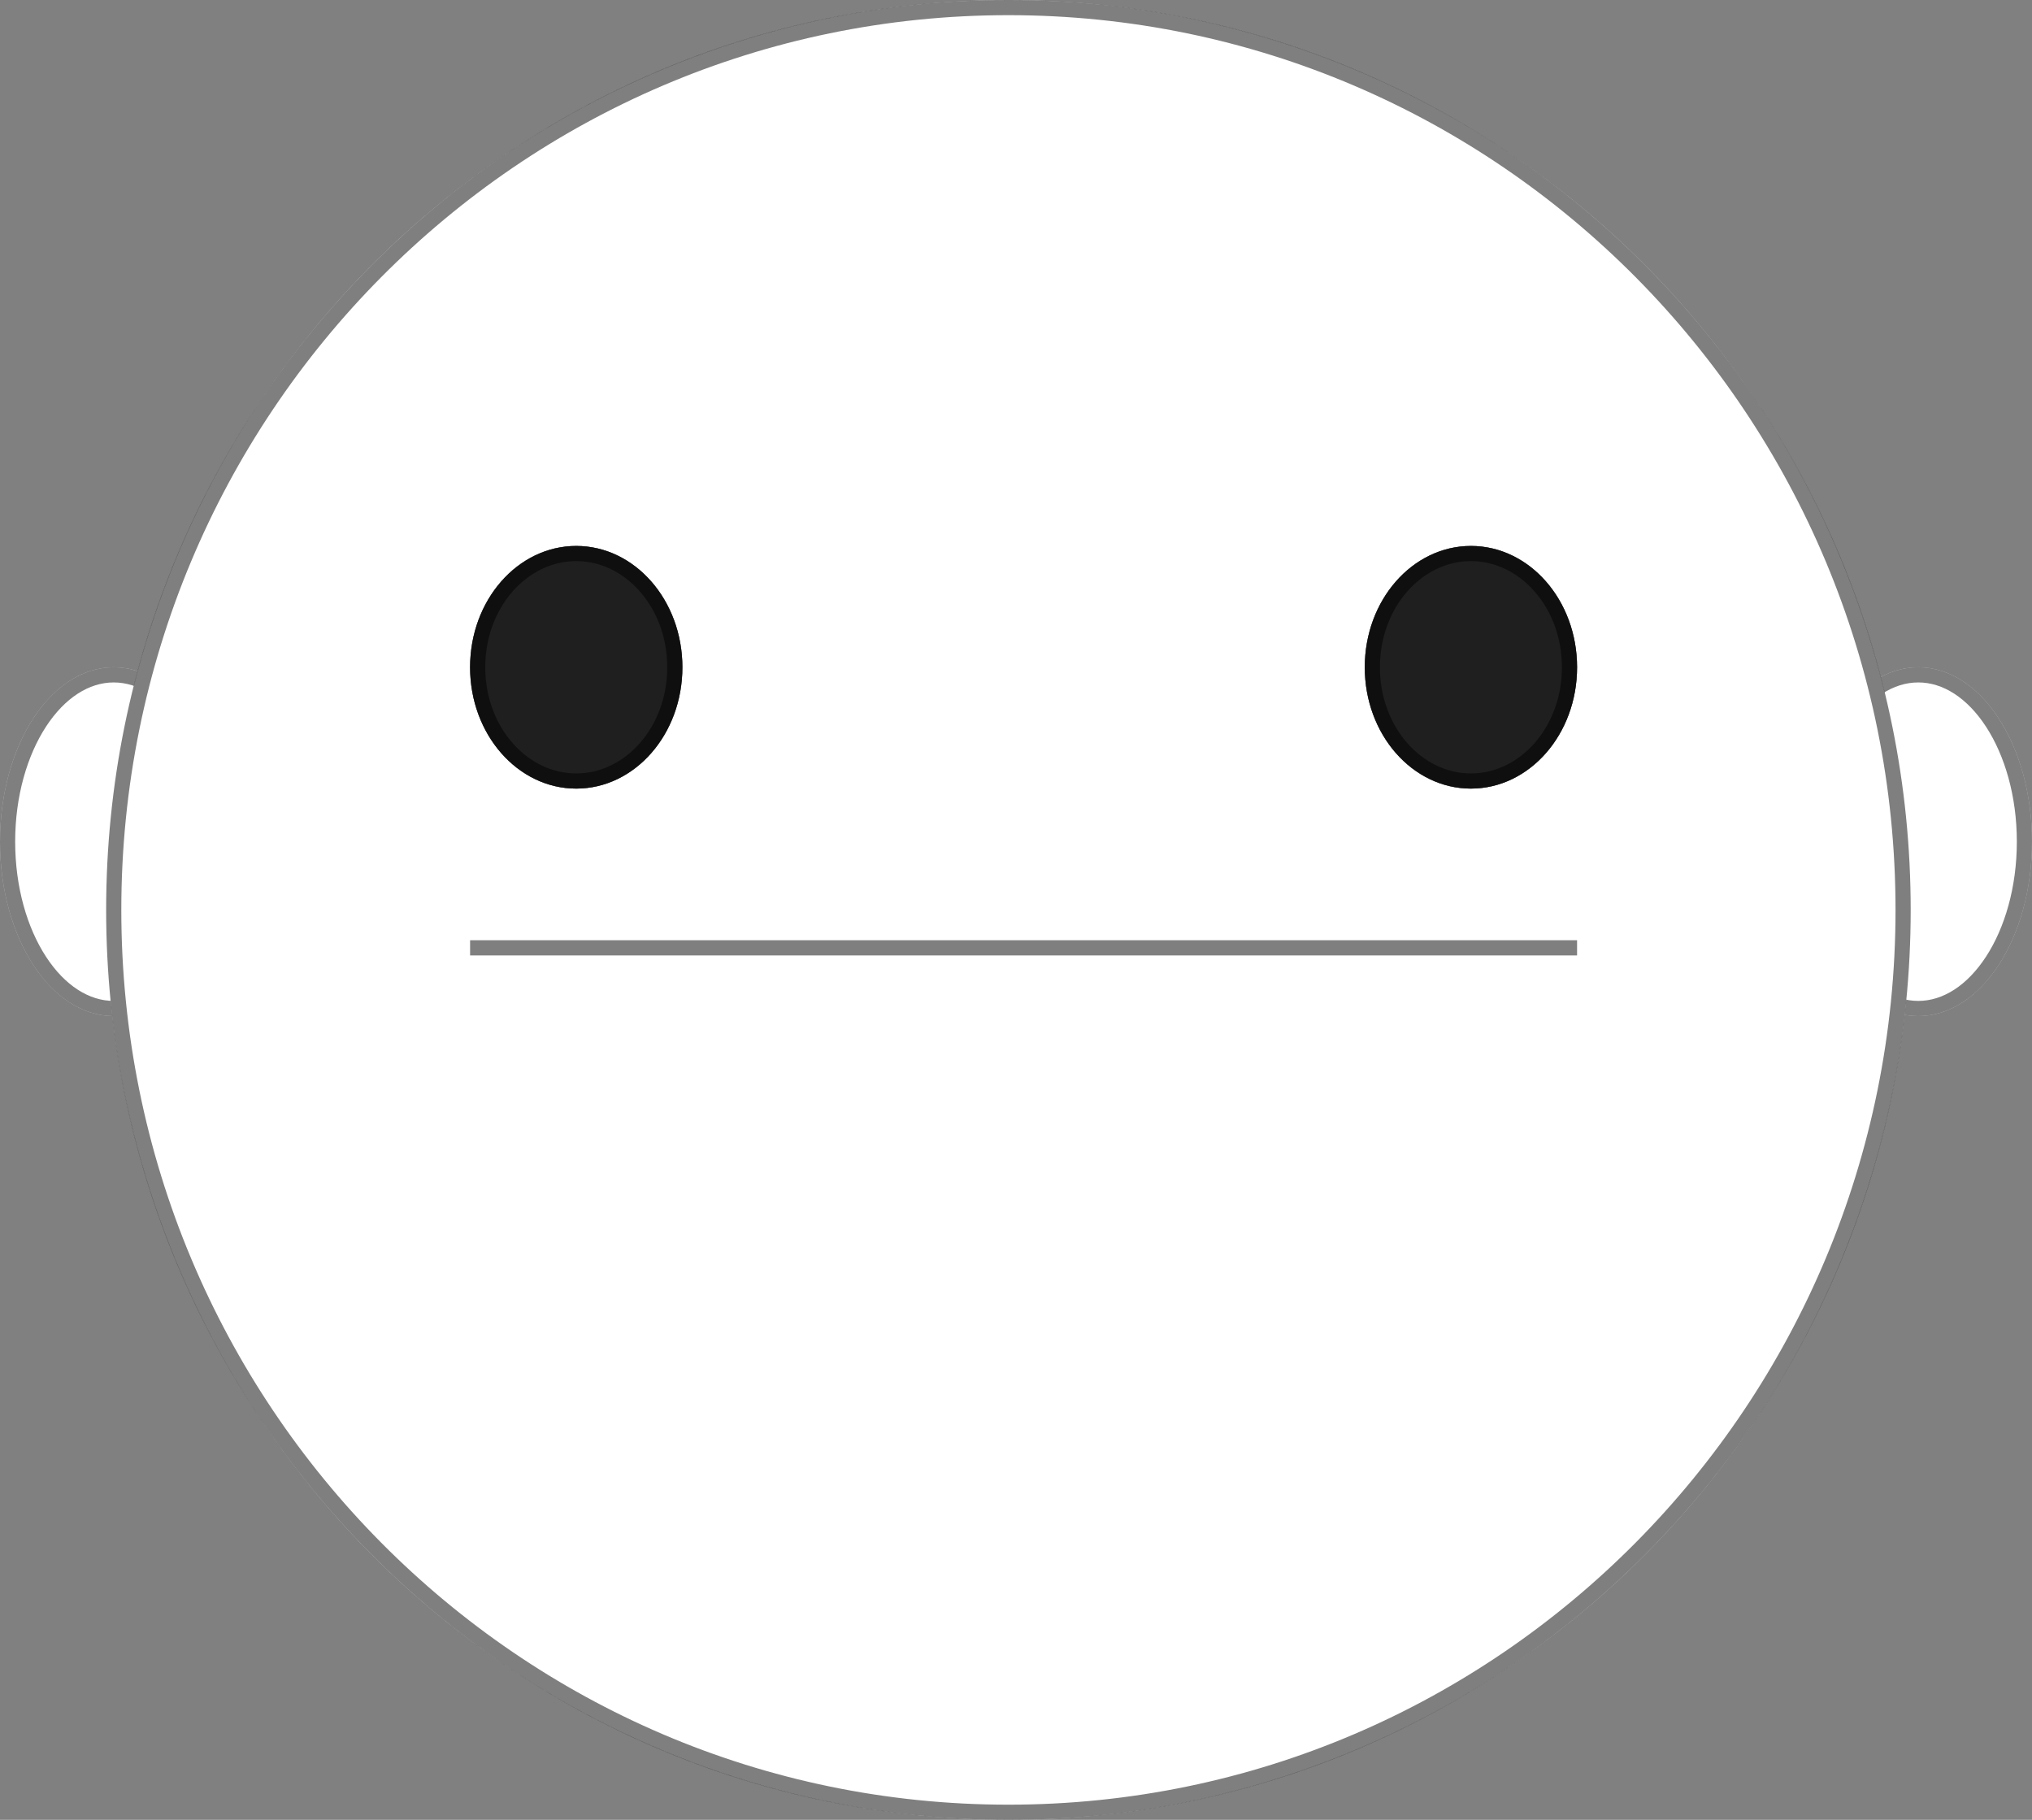 <svg width="134" height="120" viewBox="0 0 134 120" fill="none" xmlns="http://www.w3.org/2000/svg">
<rect x="0" y="0" width="134" height="120" fill="#808080" stroke="none"/>
<ellipse cx="7.5" cy="55.5" rx="7.5" ry="11.5" fill="white"/>
<path d="M14.5 55.5C14.5 58.593 13.681 61.37 12.384 63.359C11.085 65.352 9.347 66.5 7.5 66.5C5.653 66.5 3.915 65.352 2.615 63.359C1.319 61.37 0.5 58.593 0.5 55.5C0.5 52.407 1.319 49.63 2.615 47.641C3.915 45.648 5.653 44.5 7.5 44.5C9.347 44.5 11.085 45.648 12.384 47.641C13.681 49.63 14.5 52.407 14.5 55.5Z" stroke="black" stroke-opacity="0.5"/>
<ellipse cx="126.5" cy="55.5" rx="7.5" ry="11.5" fill="white"/>
<path d="M133.5 55.5C133.5 58.593 132.681 61.37 131.384 63.359C130.085 65.352 128.347 66.5 126.5 66.5C124.653 66.5 122.915 65.352 121.616 63.359C120.319 61.37 119.5 58.593 119.5 55.5C119.5 52.407 120.319 49.63 121.616 47.641C122.915 45.648 124.653 44.5 126.5 44.5C128.347 44.5 130.085 45.648 131.384 47.641C132.681 49.63 133.5 52.407 133.5 55.5Z" stroke="black" stroke-opacity="0.5"/>
<ellipse cx="66.5" cy="60" rx="59.5" ry="60" fill="white"/>
<path d="M125.5 60C125.5 92.865 99.081 119.5 66.5 119.5C33.919 119.5 7.5 92.865 7.5 60C7.5 27.135 33.919 0.5 66.5 0.5C99.081 0.5 125.5 27.135 125.5 60Z" stroke="black" stroke-opacity="0.5"/>
<ellipse cx="38" cy="44" rx="7" ry="8" fill="black" fill-opacity="0.5"/>
<ellipse cx="38" cy="44" rx="7" ry="8" fill="black" fill-opacity="0.5"/>
<ellipse cx="38" cy="44" rx="7" ry="8" fill="black" fill-opacity="0.5"/>
<path d="M44.5 44C44.5 48.207 41.529 51.5 38 51.5C34.471 51.5 31.5 48.207 31.5 44C31.5 39.793 34.471 36.5 38 36.5C41.529 36.5 44.5 39.793 44.5 44Z" stroke="black" stroke-opacity="0.5"/>
<ellipse cx="97" cy="44" rx="7" ry="8" fill="black" fill-opacity="0.5"/>
<ellipse cx="97" cy="44" rx="7" ry="8" fill="black" fill-opacity="0.5"/>
<ellipse cx="97" cy="44" rx="7" ry="8" fill="black" fill-opacity="0.5"/>
<path d="M103.5 44C103.5 48.207 100.529 51.5 97 51.5C93.471 51.5 90.5 48.207 90.5 44C90.5 39.793 93.471 36.5 97 36.5C100.529 36.5 103.5 39.793 103.5 44Z" stroke="black" stroke-opacity="0.5"/>
<line x1="31" y1="62.5" x2="104" y2="62.5" stroke="black" stroke-opacity="0.5"/>
</svg>
